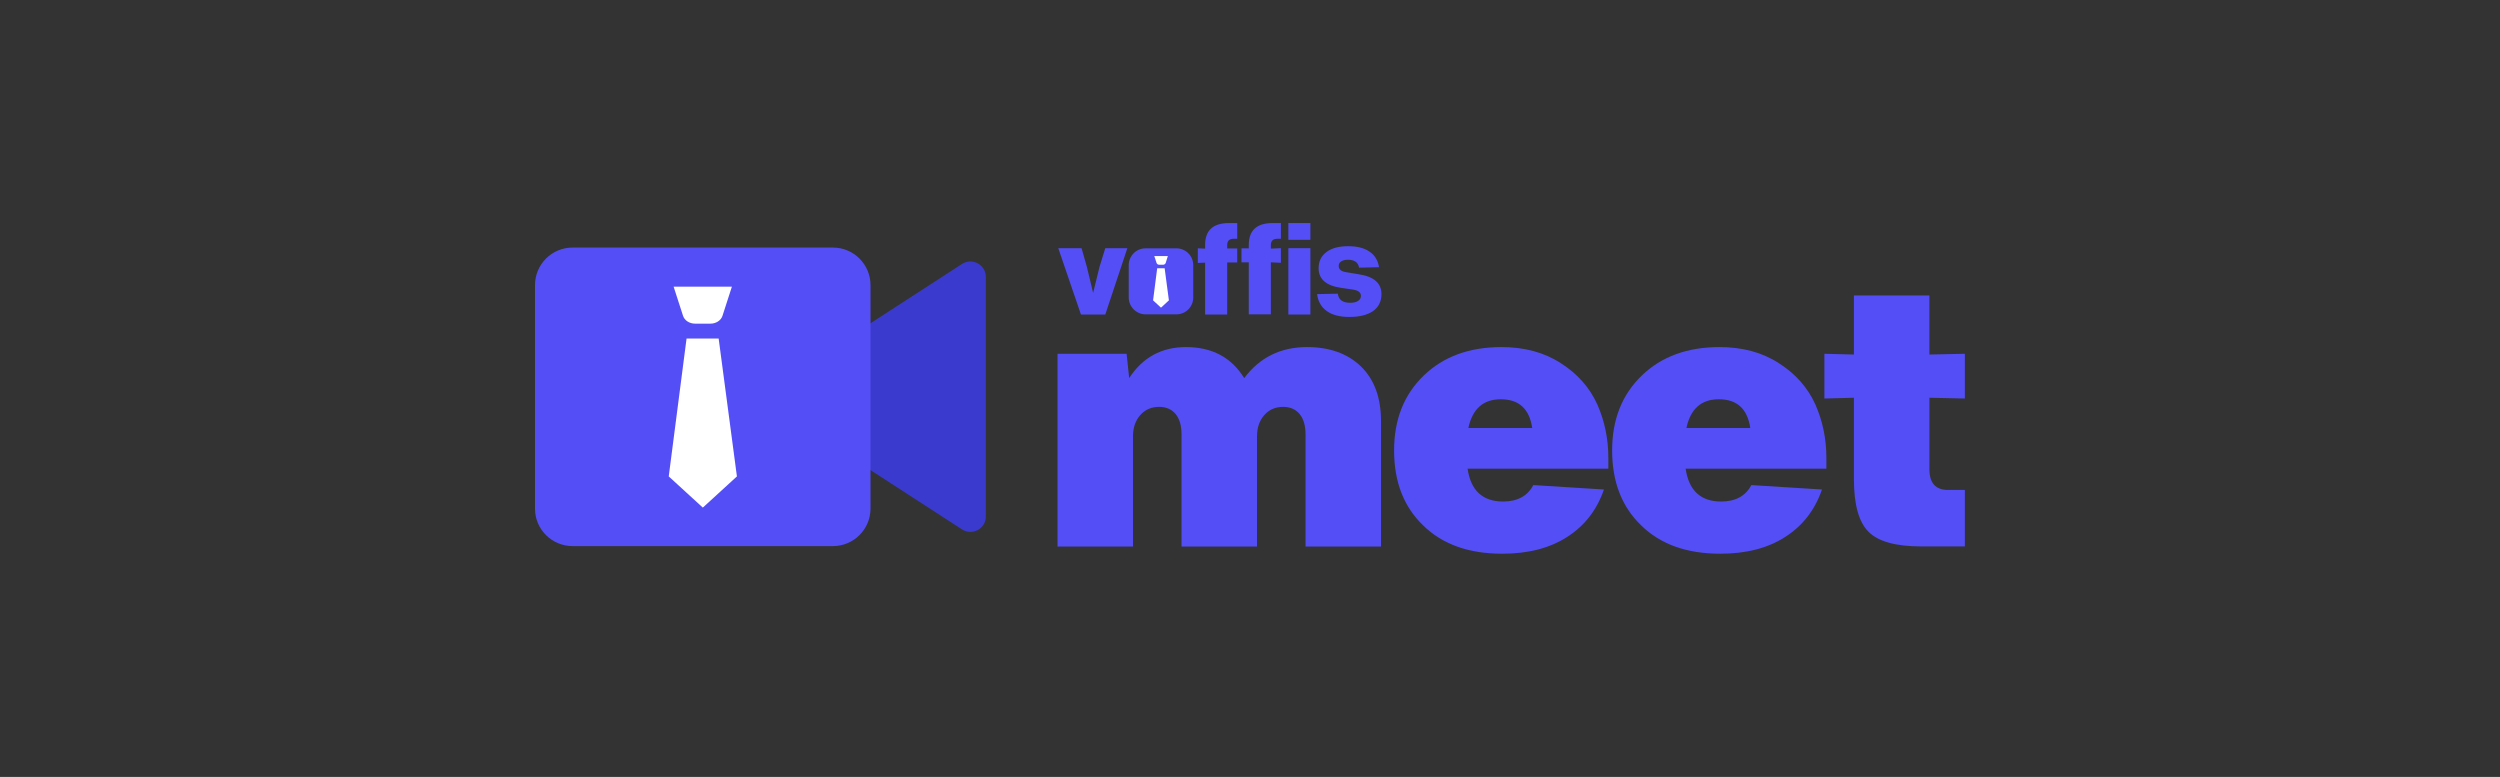 <?xml version="1.0" encoding="utf-8"?>
<!-- Generator: Adobe Illustrator 24.3.0, SVG Export Plug-In . SVG Version: 6.00 Build 0)  -->
<svg version="1.1" id="Layer_1" xmlns="http://www.w3.org/2000/svg" xmlns:xlink="http://www.w3.org/1999/xlink" x="0px" y="0px"
	 viewBox="0 0 1643 510.6" style="enable-background:new 0 0 1643 510.6;" xml:space="preserve">
<rect x="0" y="0" width="1643" height="510.6" fill="#333333" stroke="none"/>
<style type="text/css">
	.st0{fill:#544EF6;}
	.st1{fill:#FFFFFF;}
	.st2{fill:#3A3ACE;}
	.st3{clip-path:url(#SVGID_2_);fill:#544EF6;}
	.st4{clip-path:url(#SVGID_4_);}
</style>
<g>
	<path class="st2" d="M647.9,339.4c0,8.1-8.9,12.9-15.7,8.5l-134.6-87.2l0,0l134.6-87.2c6.8-4.4,15.7,0.5,15.7,8.5V339.4z"/>
	<g>
		<path class="st0" d="M376.3,358.9h171.1c13.6,0,24.7-11,24.7-24.7V187.4c0-13.6-11-24.7-24.7-24.7H376.3
			c-13.6,0-24.7,11-24.7,24.7v146.9C351.6,347.9,362.7,358.9,376.3,358.9z"/>
	</g>
	<g>
		<g>
			<path class="st0" d="M859,228.1c14.9,0,26.7,4.3,35.5,12.8c8.7,8.5,13.1,20.5,13.1,35.8v82.5H858v-73.6c0-5.9-1.3-10.4-3.9-13.5
				c-2.6-3.1-6.2-4.7-10.8-4.7c-5.1,0-9.2,1.8-12.4,5.4c-3.2,3.6-4.8,8.3-4.8,14v72.4h-49.6v-73.6c0-5.9-1.3-10.4-3.9-13.5
				c-2.6-3.1-6.2-4.7-10.8-4.7c-5.1,0-9.2,1.8-12.4,5.4c-3.2,3.6-4.8,8.3-4.8,14v72.4H695V232.5h45.4l1.7,16
				c8.8-13.6,21.3-20.4,37.3-20.4c17.2,0,29.9,6.8,38.3,20.4C827.9,234.9,841.6,228.1,859,228.1z"/>
			<path class="st0" d="M1057,300.9v7.1h-92.5c2.1,14.4,9.9,21.6,23.3,21.6c9.5,0,16.1-3.6,19.9-10.8l46.4,2.9
				c-4.6,13.4-12.6,23.8-24.2,31.2c-11.5,7.4-25.7,11-42.6,11c-22.1,0-39.4-6.2-52-18.6c-12.8-12.3-19.1-28.7-19.1-49.3
				c0-20.3,6.5-36.7,19.6-49.3c12.9-12.4,29.9-18.6,51-18.6c15,0,28.1,3.5,39,10.6c11,7,19,16.1,24,27.2
				C1054.6,276.8,1057,288.5,1057,300.9z M986.3,262.4c-11.5,0-18.6,6.3-21.3,18.9h42C1005.1,268.7,998.3,262.4,986.3,262.4z"/>
			<path class="st0" d="M1200.3,300.9v7.1h-92.5c2.1,14.4,9.9,21.6,23.3,21.6c9.5,0,16.1-3.6,19.9-10.8l46.4,2.9
				c-4.6,13.4-12.6,23.8-24.2,31.2c-11.5,7.4-25.7,11-42.6,11c-22.1,0-39.4-6.2-52-18.6c-12.8-12.3-19.1-28.7-19.1-49.3
				c0-20.3,6.5-36.7,19.6-49.3c12.9-12.4,29.9-18.6,51-18.6c15,0,28.1,3.5,39,10.6c11,7,19,16.1,24,27.2
				C1197.9,276.8,1200.3,288.5,1200.3,300.9z M1129.6,262.4c-11.5,0-18.6,6.3-21.3,18.9h42C1148.4,268.7,1141.6,262.4,1129.6,262.4z
				"/>
			<path class="st0" d="M1291.3,261.9l-23.3-0.5v46.9c0,9.2,4.1,13.7,12.3,13.7h11v37.1h-28.7c-16.7,0-28.2-3.2-34.6-9.6
				c-6.4-6.4-9.6-17.9-9.6-34.6v-53.5l-19.4,0.5v-29.4l19.4,0.5v-38.8h49.6V233l23.3-0.5V261.9z"/>
		</g>
	</g>
	<g>
		<path class="st0" d="M722.6,175.4l3.8-12.3h14.5l-14.5,43.6h-16l-14.9-43.6h15.3l3.5,12.3l4.1,17.1L722.6,175.4z"/>
		<path class="st0" d="M813.1,156.9H811c-1.6,0-2.8,0.4-3.5,1.1c-0.7,0.7-1,1.8-1,3.3v2h6.6v9.2h-6.6v34.2H792v-34.1l-4.8,0.2v-9.6
			l4.8,0.2V161c0-9.6,5.2-14.4,15.7-14.4h5.4V156.9z"/>
		<path class="st0" d="M820.7,163.3V161c0-9.6,5.2-14.4,15.7-14.4h5.4v10.3h-2.1c-1.6,0-2.8,0.4-3.5,1.1c-0.7,0.7-1,1.8-1,3.3v2.1
			l6.6-0.3v9.6l-6.6-0.3v34.2h-14.5v-34.2h-4.8v-9.2H820.7z"/>
		<path class="st0" d="M886.8,208.3c-6.3,0-11.3-1.3-14.9-3.9c-3.6-2.6-5.7-6.3-6.3-11.1l13.6-0.3c0.5,4,3.2,6,8.1,6
			c2.2,0,3.9-0.4,5.2-1.2c1.3-0.8,1.9-2,1.9-3.4c0-2.2-1.8-3.6-5.3-4.1l-7.6-1.1c-9.9-1.4-14.9-5.7-14.9-12.9
			c0-4.6,1.7-8.1,5.2-10.7c3.5-2.6,8.3-3.8,14.3-3.8c5.9,0,10.5,1.2,14,3.6c3.5,2.4,5.5,5.8,6.2,10.2l-13.1,0.3
			c-0.6-3.5-3.1-5.2-7.4-5.2c-1.9,0-3.3,0.4-4.4,1.1c-1.1,0.7-1.6,1.7-1.6,3c0,2.3,1.7,3.6,5,4.1l7.9,1.3
			c10.1,1.5,15.2,5.8,15.2,13.1c0,4.8-1.9,8.6-5.6,11.2C898.6,207,893.4,208.3,886.8,208.3z"/>
		<g>
			<path class="st0" d="M752.9,206.6h20.2c6.2,0,11.1-5,11.1-11.1v-21.2c0-6.2-5-11.1-11.1-11.1h-20.2c-6.2,0-11.1,5-11.1,11.1v21.2
				C741.8,201.6,746.8,206.6,752.9,206.6z"/>
			<path class="st1" d="M760.5,176.3h4.9l2.8,21.1l-5.2,4.8l-5.2-4.8L760.5,176.3z"/>
			<path class="st1" d="M758.6,168.3h8.9l-1.4,4.5c-0.2,0.7-1,1.2-1.8,1.2h-2.4c-0.9,0-1.6-0.5-1.8-1.2L758.6,168.3z"/>
		</g>
		<g>
			<rect x="846.7" y="146.6" class="st0" width="14.5" height="11"/>
			<rect x="846.7" y="163.1" class="st0" width="14.5" height="43.6"/>
		</g>
	</g>
	<path class="st1" d="M451.2,222.5h21.1l12,90.6l-22.4,20.5l-22.4-20.5L451.2,222.5z"/>
	<path class="st1" d="M442.7,188.4H481l-6.2,19.2c-1,3-4.2,5.1-7.9,5.1h-10.1c-3.7,0-6.9-2.1-7.9-5.1L442.7,188.4z"/>
</g>
</svg>
